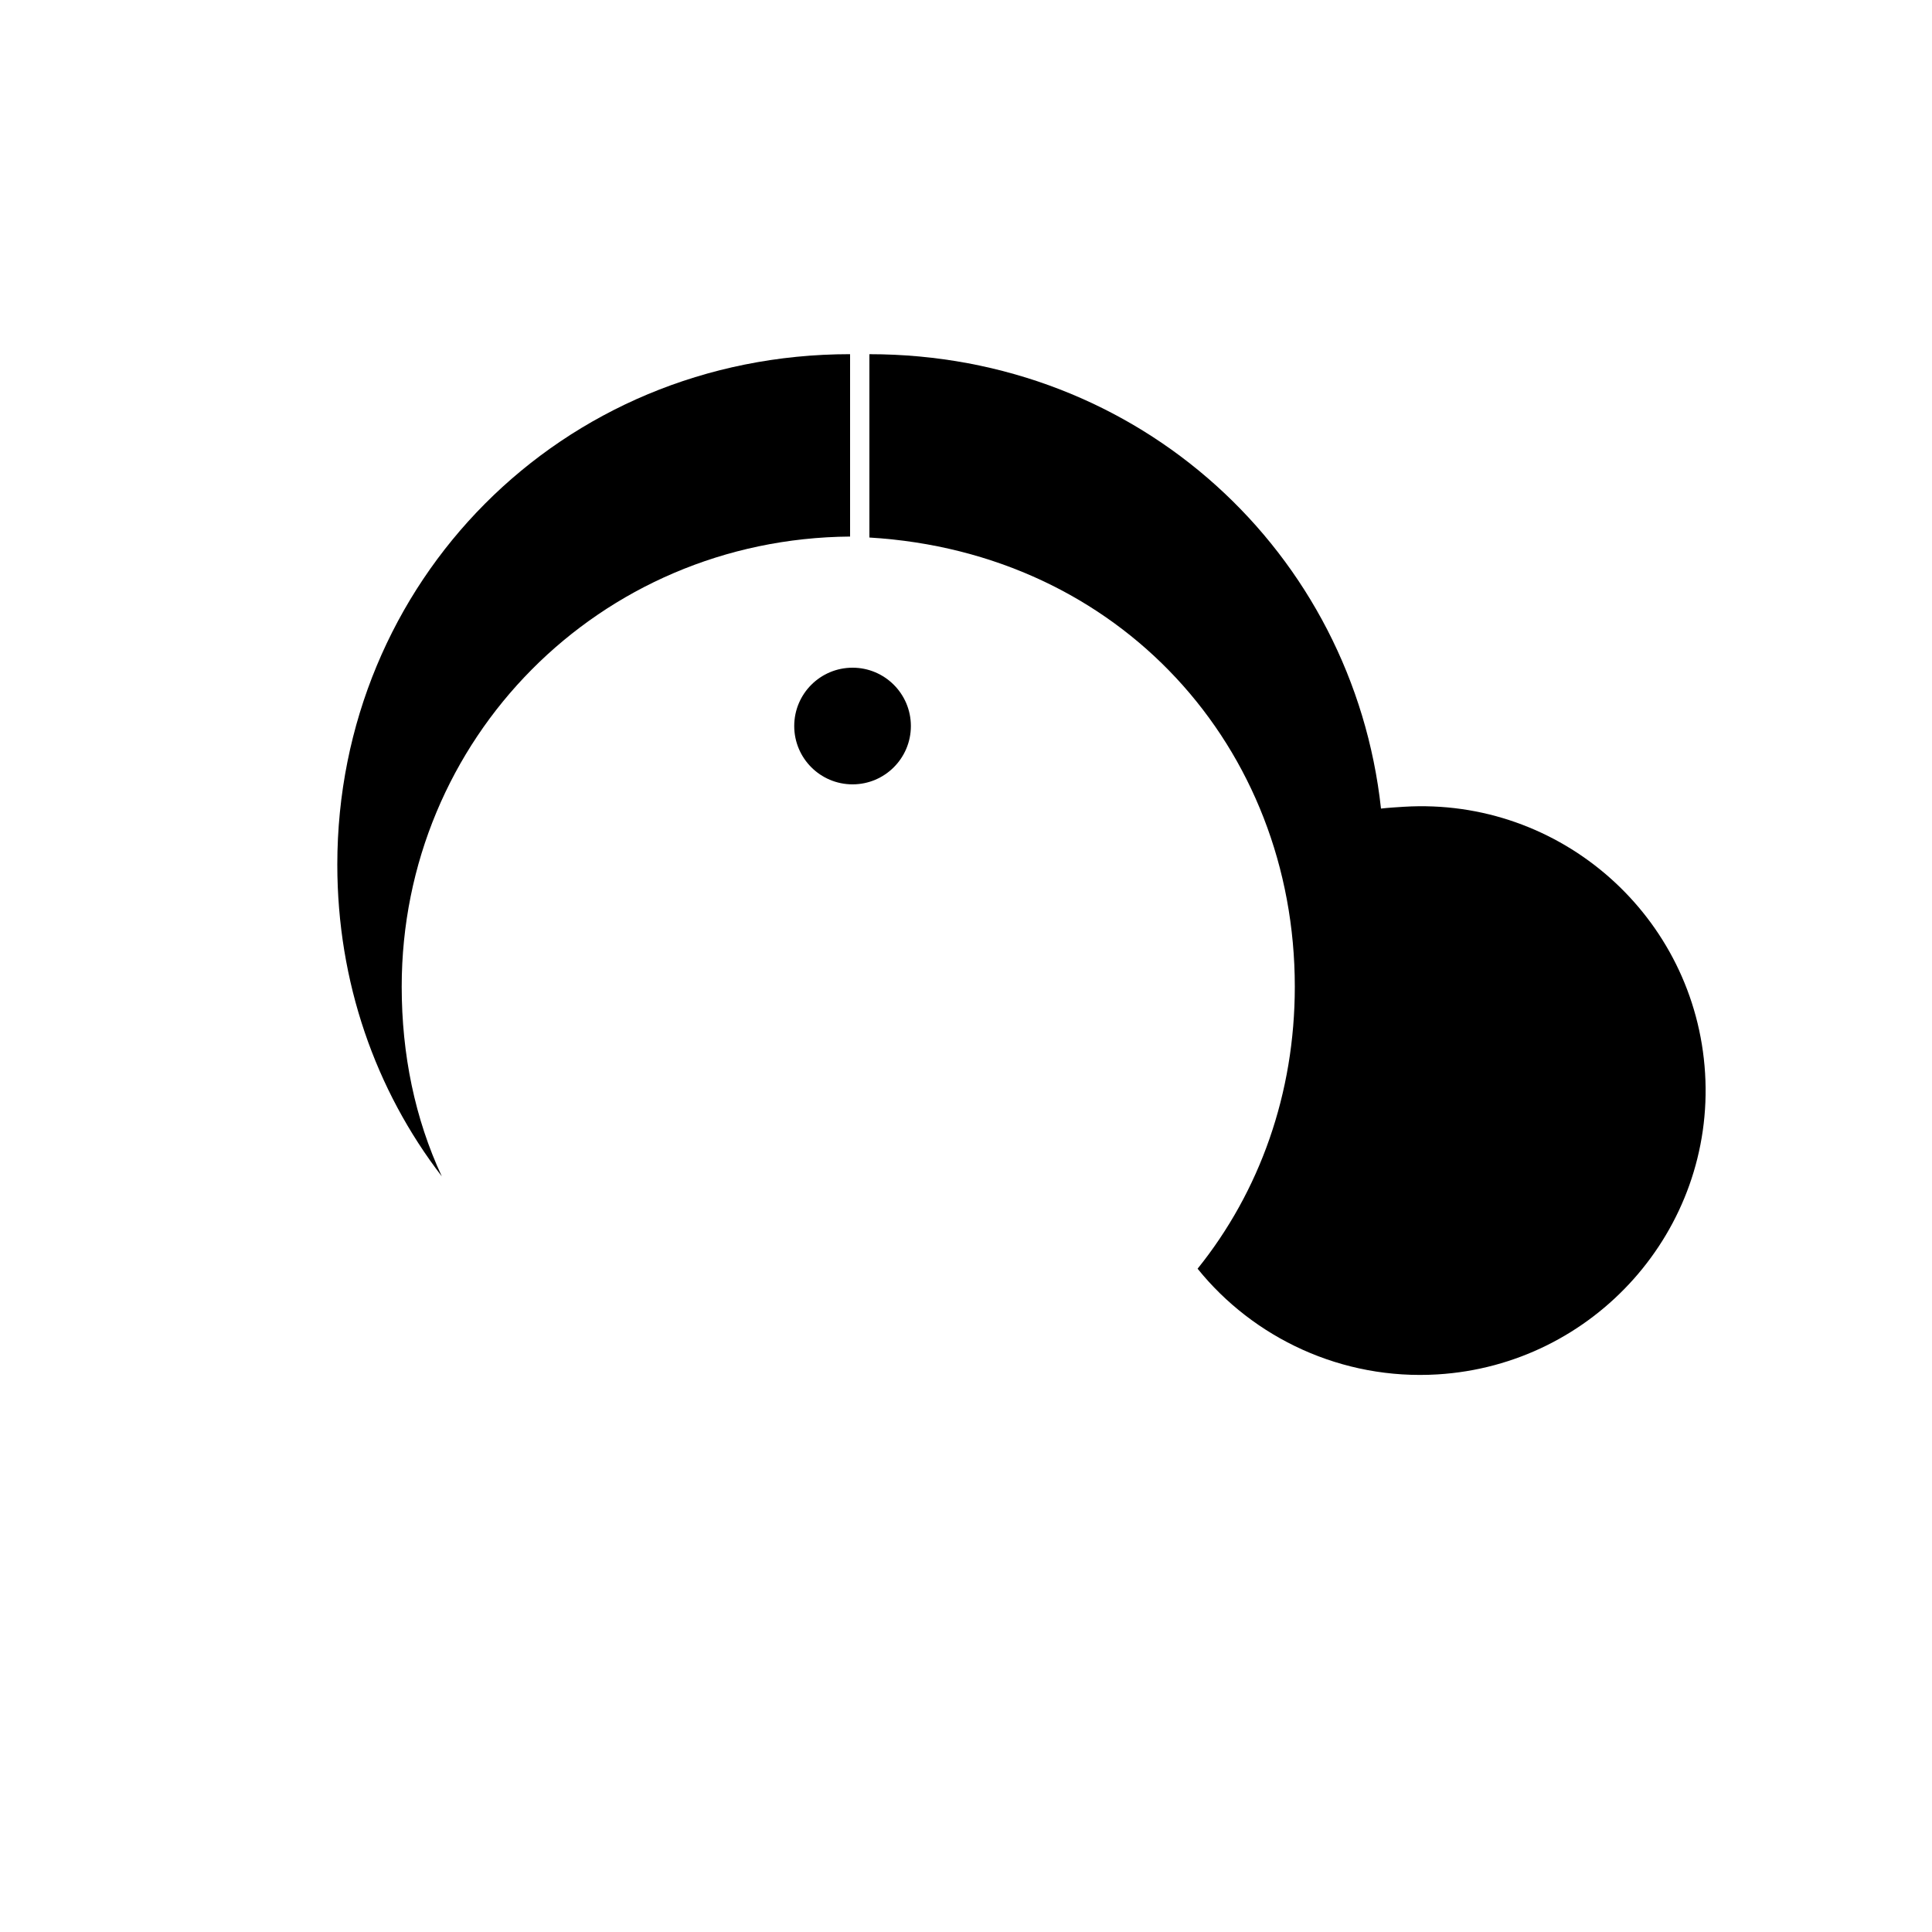 <svg xmlns="http://www.w3.org/2000/svg" xmlns:xlink="http://www.w3.org/1999/xlink" version="1.1" id="Layer_1" x="0px" y="0px" width="100px" height="100px" viewBox="0 0 100 100" enable-background="new 0 0 100 100" xml:space="preserve">
<circle fill="#000000" cx="44.128" cy="37.579" r="3.019"/>
<g>
	<path fill="#000000" d="M88.255,55.552c-0.495-8.113-7.474-14.289-15.587-13.794c-0.325,0.02-0.87,0.054-1.188,0.094   C70.035,28.626,59,18.333,45,18.333v9.489C58,28.6,67.019,38.708,67.019,51.07c0,5.528-1.817,10.604-5.032,14.598   c2.891,3.588,7.47,5.772,12.418,5.471C82.518,70.644,88.75,63.665,88.255,55.552z"/>
	<path fill="#000000" d="M17.459,44.75c0,6.079,1.974,11.673,5.408,16.137c-1.389-2.983-2.075-6.309-2.075-9.816   C20.792,38.264,31,27.875,44,27.772v-9.44C29,18.333,17.459,30.16,17.459,44.75z"/>
</g>
</svg>